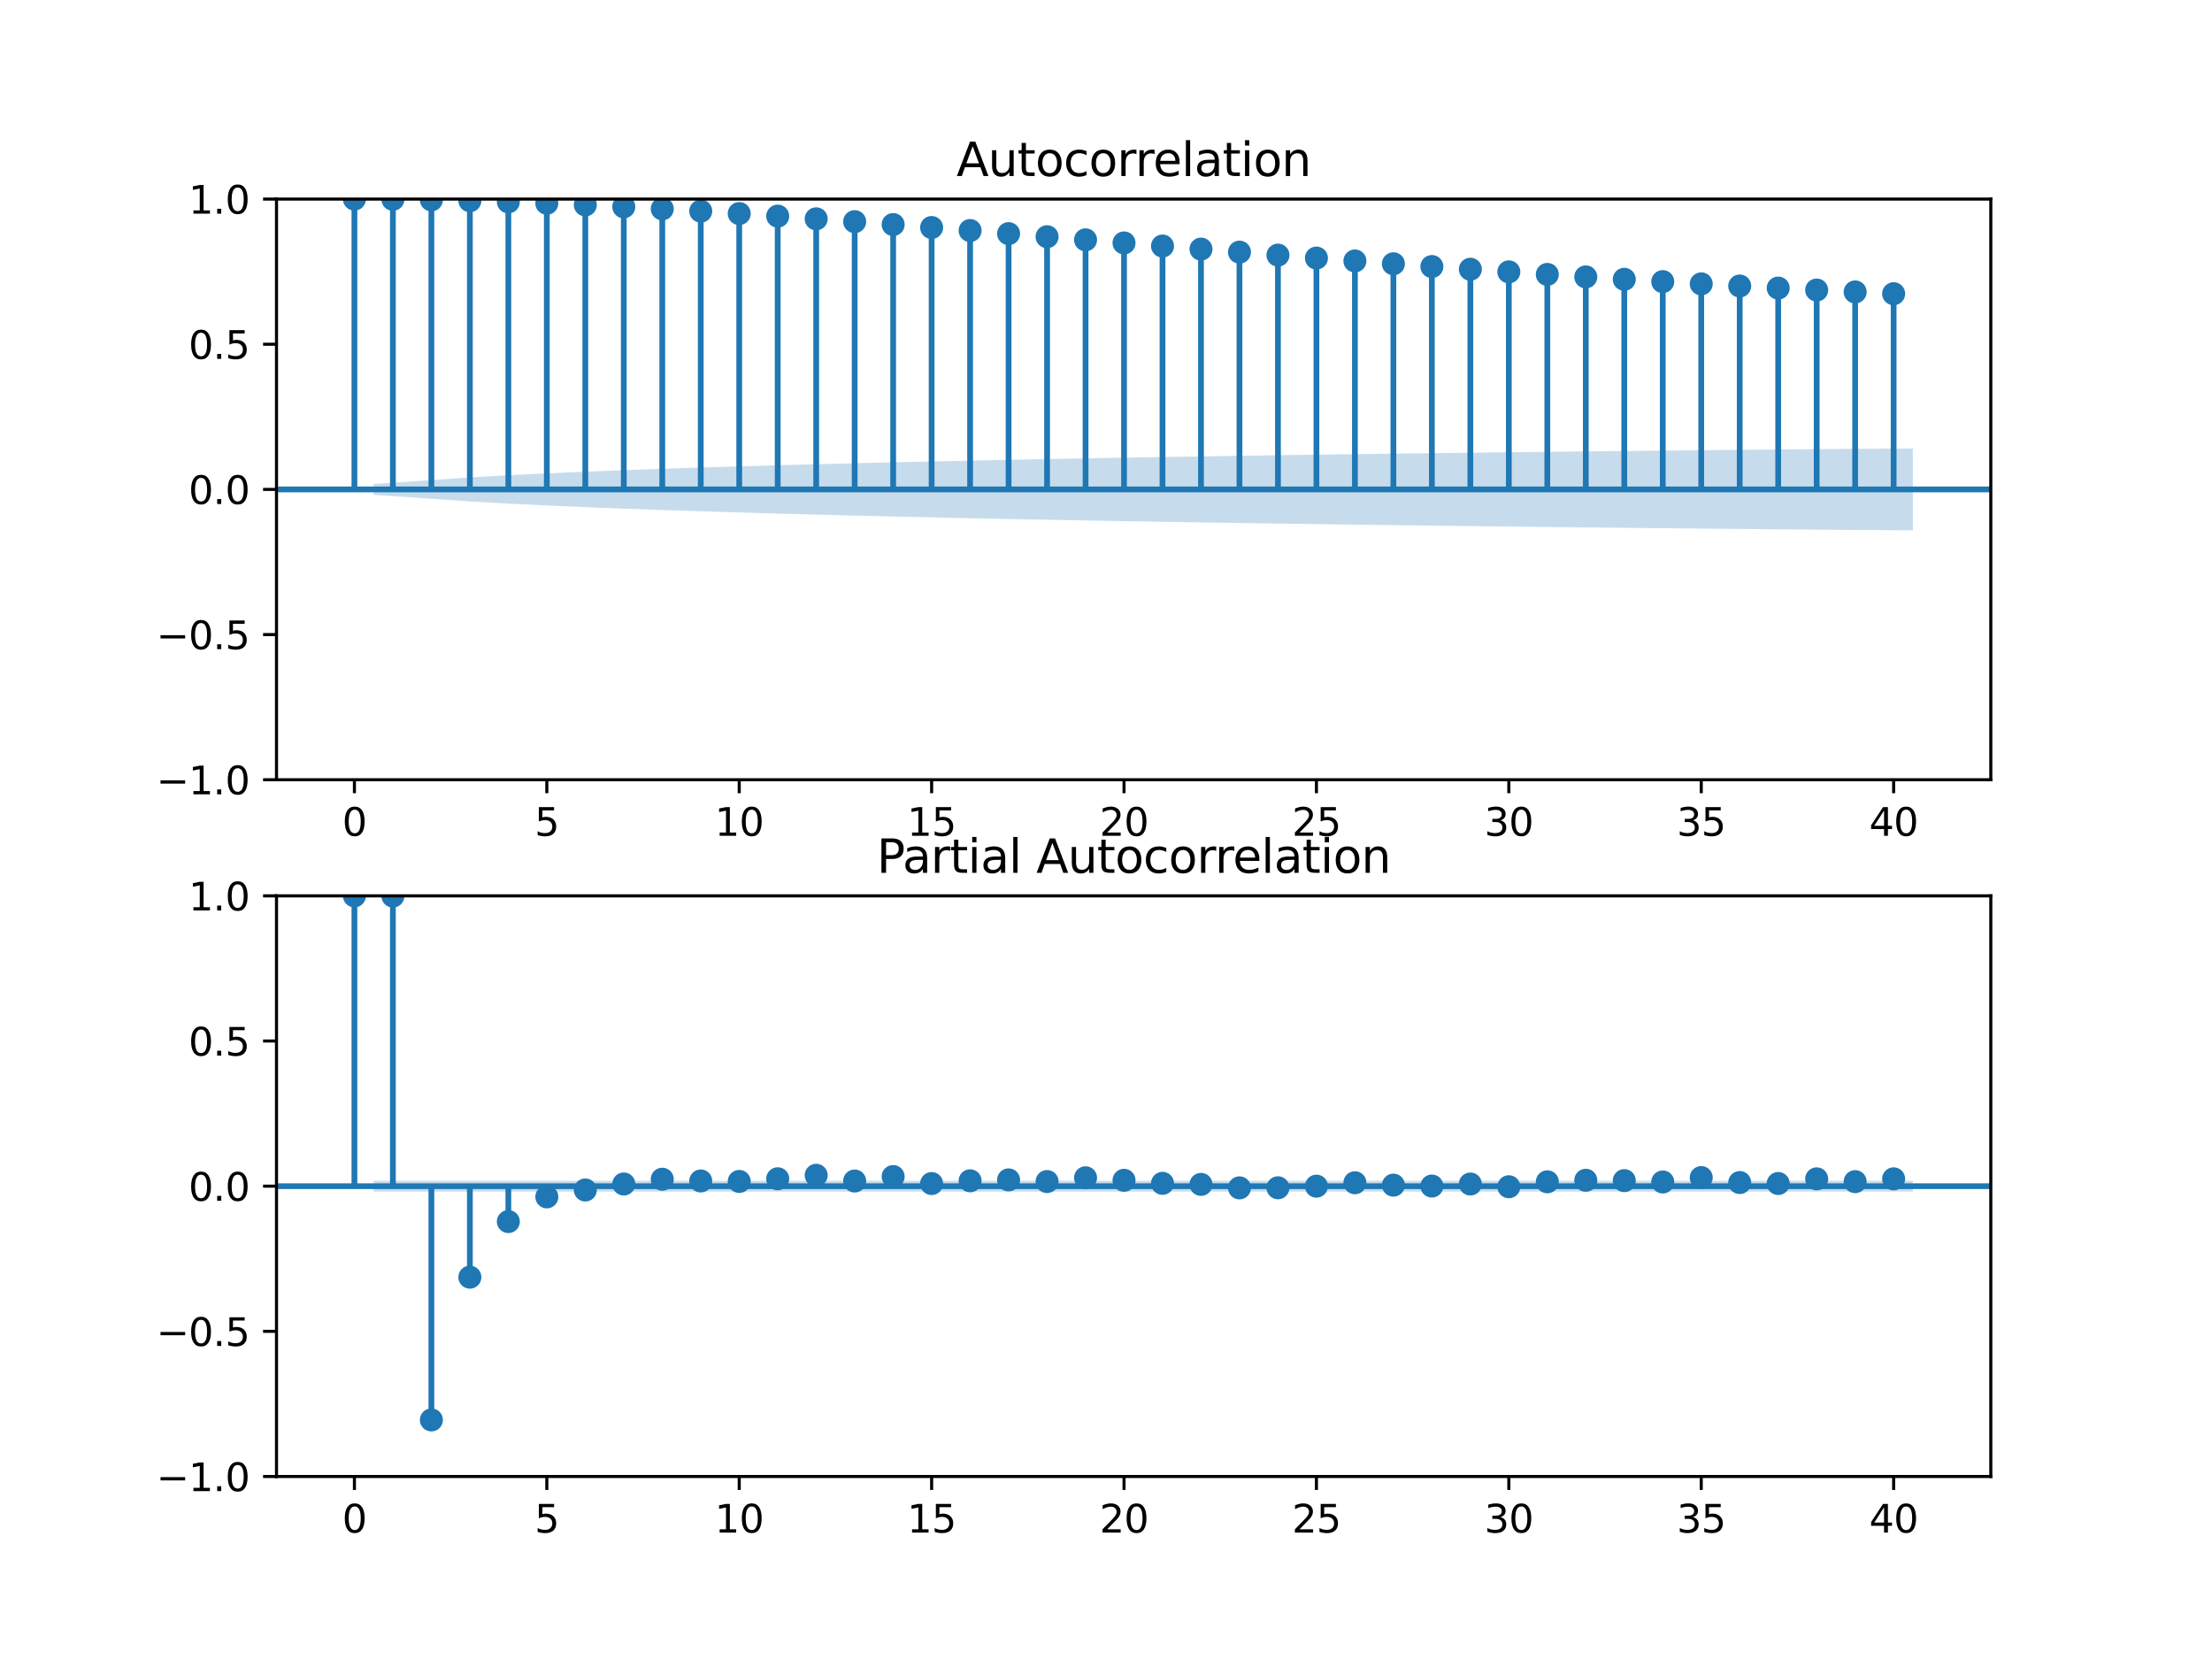 <?xml version="1.0" encoding="utf-8" standalone="no"?>
<!DOCTYPE svg PUBLIC "-//W3C//DTD SVG 1.1//EN"
  "http://www.w3.org/Graphics/SVG/1.1/DTD/svg11.dtd">
<svg xmlns:xlink="http://www.w3.org/1999/xlink" width="576pt" height="432pt" viewBox="0 0 576 432" xmlns="http://www.w3.org/2000/svg" version="1.1">
 <defs>
  <style type="text/css">*{stroke-linejoin: round; stroke-linecap: butt}</style>
 </defs>
 <g id="figure_1">
  <g id="patch_1">
   <path d="M 0 432 
L 576 432 
L 576 0 
L 0 0 
z
" style="fill: #ffffff"/>
  </g>
  <g id="axes_1">
   <g id="patch_2">
    <path d="M 72 203.04 
L 518.4 203.04 
L 518.4 51.84 
L 72 51.84 
z
" style="fill: #ffffff"/>
   </g>
   <g id="PolyCollection_1">
    <path d="M 97.301 126.04 
L 97.301 128.84 
L 112.331 129.864 
L 122.352 130.566 
L 132.372 131.135 
L 142.392 131.623 
L 152.412 132.056 
L 162.432 132.447 
L 172.453 132.805 
L 182.473 133.136 
L 192.493 133.444 
L 202.513 133.732 
L 212.533 134.002 
L 222.554 134.257 
L 232.574 134.497 
L 242.594 134.724 
L 252.614 134.94 
L 262.634 135.145 
L 272.655 135.34 
L 282.675 135.526 
L 292.695 135.703 
L 302.715 135.872 
L 312.735 136.034 
L 322.756 136.189 
L 332.776 136.338 
L 342.796 136.48 
L 352.816 136.617 
L 362.836 136.748 
L 372.857 136.874 
L 382.877 136.996 
L 392.897 137.113 
L 402.917 137.226 
L 412.937 137.335 
L 422.958 137.441 
L 432.978 137.543 
L 442.998 137.642 
L 453.018 137.738 
L 463.038 137.831 
L 473.059 137.921 
L 483.079 138.009 
L 498.109 138.095 
L 498.109 116.785 
L 498.109 116.785 
L 483.079 116.871 
L 473.059 116.959 
L 463.038 117.049 
L 453.018 117.142 
L 442.998 117.238 
L 432.978 117.337 
L 422.958 117.439 
L 412.937 117.545 
L 402.917 117.654 
L 392.897 117.767 
L 382.877 117.884 
L 372.857 118.006 
L 362.836 118.132 
L 352.816 118.263 
L 342.796 118.4 
L 332.776 118.542 
L 322.756 118.691 
L 312.735 118.846 
L 302.715 119.008 
L 292.695 119.177 
L 282.675 119.354 
L 272.655 119.54 
L 262.634 119.735 
L 252.614 119.94 
L 242.594 120.156 
L 232.574 120.383 
L 222.554 120.623 
L 212.533 120.878 
L 202.513 121.148 
L 192.493 121.436 
L 182.473 121.744 
L 172.453 122.075 
L 162.432 122.433 
L 152.412 122.824 
L 142.392 123.257 
L 132.372 123.745 
L 122.352 124.314 
L 112.331 125.016 
L 97.301 126.04 
z
" clip-path="url(#p4a53676adb)" style="fill: #1f77b4; fill-opacity: 0.25"/>
   </g>
   <g id="matplotlib.axis_1">
    <g id="xtick_1">
     <g id="line2d_1">
      <defs>
       <path id="mf0b897accd" d="M 0 0 
L 0 3.5 
" style="stroke: #000000; stroke-width: 0.8"/>
      </defs>
      <g>
       <use xlink:href="#mf0b897accd" x="92.291" y="203.04" style="stroke: #000000; stroke-width: 0.8"/>
      </g>
     </g>
     <g id="text_1">
      <!-- 0 -->
      <g transform="translate(89.11 217.638) scale(0.1 -0.1)">
       <defs>
        <path id="DejaVuSans-30" d="M 2034 4250 
Q 1547 4250 1301 3770 
Q 1056 3291 1056 2328 
Q 1056 1369 1301 889 
Q 1547 409 2034 409 
Q 2525 409 2770 889 
Q 3016 1369 3016 2328 
Q 3016 3291 2770 3770 
Q 2525 4250 2034 4250 
z
M 2034 4750 
Q 2819 4750 3233 4129 
Q 3647 3509 3647 2328 
Q 3647 1150 3233 529 
Q 2819 -91 2034 -91 
Q 1250 -91 836 529 
Q 422 1150 422 2328 
Q 422 3509 836 4129 
Q 1250 4750 2034 4750 
z
" transform="scale(0.016)"/>
       </defs>
       <use xlink:href="#DejaVuSans-30"/>
      </g>
     </g>
    </g>
    <g id="xtick_2">
     <g id="line2d_2">
      <g>
       <use xlink:href="#mf0b897accd" x="142.392" y="203.04" style="stroke: #000000; stroke-width: 0.8"/>
      </g>
     </g>
     <g id="text_2">
      <!-- 5 -->
      <g transform="translate(139.211 217.638) scale(0.1 -0.1)">
       <defs>
        <path id="DejaVuSans-35" d="M 691 4666 
L 3169 4666 
L 3169 4134 
L 1269 4134 
L 1269 2991 
Q 1406 3038 1543 3061 
Q 1681 3084 1819 3084 
Q 2600 3084 3056 2656 
Q 3513 2228 3513 1497 
Q 3513 744 3044 326 
Q 2575 -91 1722 -91 
Q 1428 -91 1123 -41 
Q 819 9 494 109 
L 494 744 
Q 775 591 1075 516 
Q 1375 441 1709 441 
Q 2250 441 2565 725 
Q 2881 1009 2881 1497 
Q 2881 1984 2565 2268 
Q 2250 2553 1709 2553 
Q 1456 2553 1204 2497 
Q 953 2441 691 2322 
L 691 4666 
z
" transform="scale(0.016)"/>
       </defs>
       <use xlink:href="#DejaVuSans-35"/>
      </g>
     </g>
    </g>
    <g id="xtick_3">
     <g id="line2d_3">
      <g>
       <use xlink:href="#mf0b897accd" x="192.493" y="203.04" style="stroke: #000000; stroke-width: 0.8"/>
      </g>
     </g>
     <g id="text_3">
      <!-- 10 -->
      <g transform="translate(186.13 217.638) scale(0.1 -0.1)">
       <defs>
        <path id="DejaVuSans-31" d="M 794 531 
L 1825 531 
L 1825 4091 
L 703 3866 
L 703 4441 
L 1819 4666 
L 2450 4666 
L 2450 531 
L 3481 531 
L 3481 0 
L 794 0 
L 794 531 
z
" transform="scale(0.016)"/>
       </defs>
       <use xlink:href="#DejaVuSans-31"/>
       <use xlink:href="#DejaVuSans-30" x="63.623"/>
      </g>
     </g>
    </g>
    <g id="xtick_4">
     <g id="line2d_4">
      <g>
       <use xlink:href="#mf0b897accd" x="242.594" y="203.04" style="stroke: #000000; stroke-width: 0.8"/>
      </g>
     </g>
     <g id="text_4">
      <!-- 15 -->
      <g transform="translate(236.231 217.638) scale(0.1 -0.1)">
       <use xlink:href="#DejaVuSans-31"/>
       <use xlink:href="#DejaVuSans-35" x="63.623"/>
      </g>
     </g>
    </g>
    <g id="xtick_5">
     <g id="line2d_5">
      <g>
       <use xlink:href="#mf0b897accd" x="292.695" y="203.04" style="stroke: #000000; stroke-width: 0.8"/>
      </g>
     </g>
     <g id="text_5">
      <!-- 20 -->
      <g transform="translate(286.332 217.638) scale(0.1 -0.1)">
       <defs>
        <path id="DejaVuSans-32" d="M 1228 531 
L 3431 531 
L 3431 0 
L 469 0 
L 469 531 
Q 828 903 1448 1529 
Q 2069 2156 2228 2338 
Q 2531 2678 2651 2914 
Q 2772 3150 2772 3378 
Q 2772 3750 2511 3984 
Q 2250 4219 1831 4219 
Q 1534 4219 1204 4116 
Q 875 4013 500 3803 
L 500 4441 
Q 881 4594 1212 4672 
Q 1544 4750 1819 4750 
Q 2544 4750 2975 4387 
Q 3406 4025 3406 3419 
Q 3406 3131 3298 2873 
Q 3191 2616 2906 2266 
Q 2828 2175 2409 1742 
Q 1991 1309 1228 531 
z
" transform="scale(0.016)"/>
       </defs>
       <use xlink:href="#DejaVuSans-32"/>
       <use xlink:href="#DejaVuSans-30" x="63.623"/>
      </g>
     </g>
    </g>
    <g id="xtick_6">
     <g id="line2d_6">
      <g>
       <use xlink:href="#mf0b897accd" x="342.796" y="203.04" style="stroke: #000000; stroke-width: 0.8"/>
      </g>
     </g>
     <g id="text_6">
      <!-- 25 -->
      <g transform="translate(336.433 217.638) scale(0.1 -0.1)">
       <use xlink:href="#DejaVuSans-32"/>
       <use xlink:href="#DejaVuSans-35" x="63.623"/>
      </g>
     </g>
    </g>
    <g id="xtick_7">
     <g id="line2d_7">
      <g>
       <use xlink:href="#mf0b897accd" x="392.897" y="203.04" style="stroke: #000000; stroke-width: 0.8"/>
      </g>
     </g>
     <g id="text_7">
      <!-- 30 -->
      <g transform="translate(386.534 217.638) scale(0.1 -0.1)">
       <defs>
        <path id="DejaVuSans-33" d="M 2597 2516 
Q 3050 2419 3304 2112 
Q 3559 1806 3559 1356 
Q 3559 666 3084 287 
Q 2609 -91 1734 -91 
Q 1441 -91 1130 -33 
Q 819 25 488 141 
L 488 750 
Q 750 597 1062 519 
Q 1375 441 1716 441 
Q 2309 441 2620 675 
Q 2931 909 2931 1356 
Q 2931 1769 2642 2001 
Q 2353 2234 1838 2234 
L 1294 2234 
L 1294 2753 
L 1863 2753 
Q 2328 2753 2575 2939 
Q 2822 3125 2822 3475 
Q 2822 3834 2567 4026 
Q 2313 4219 1838 4219 
Q 1578 4219 1281 4162 
Q 984 4106 628 3988 
L 628 4550 
Q 988 4650 1302 4700 
Q 1616 4750 1894 4750 
Q 2613 4750 3031 4423 
Q 3450 4097 3450 3541 
Q 3450 3153 3228 2886 
Q 3006 2619 2597 2516 
z
" transform="scale(0.016)"/>
       </defs>
       <use xlink:href="#DejaVuSans-33"/>
       <use xlink:href="#DejaVuSans-30" x="63.623"/>
      </g>
     </g>
    </g>
    <g id="xtick_8">
     <g id="line2d_8">
      <g>
       <use xlink:href="#mf0b897accd" x="442.998" y="203.04" style="stroke: #000000; stroke-width: 0.8"/>
      </g>
     </g>
     <g id="text_8">
      <!-- 35 -->
      <g transform="translate(436.635 217.638) scale(0.1 -0.1)">
       <use xlink:href="#DejaVuSans-33"/>
       <use xlink:href="#DejaVuSans-35" x="63.623"/>
      </g>
     </g>
    </g>
    <g id="xtick_9">
     <g id="line2d_9">
      <g>
       <use xlink:href="#mf0b897accd" x="493.099" y="203.04" style="stroke: #000000; stroke-width: 0.8"/>
      </g>
     </g>
     <g id="text_9">
      <!-- 40 -->
      <g transform="translate(486.736 217.638) scale(0.1 -0.1)">
       <defs>
        <path id="DejaVuSans-34" d="M 2419 4116 
L 825 1625 
L 2419 1625 
L 2419 4116 
z
M 2253 4666 
L 3047 4666 
L 3047 1625 
L 3713 1625 
L 3713 1100 
L 3047 1100 
L 3047 0 
L 2419 0 
L 2419 1100 
L 313 1100 
L 313 1709 
L 2253 4666 
z
" transform="scale(0.016)"/>
       </defs>
       <use xlink:href="#DejaVuSans-34"/>
       <use xlink:href="#DejaVuSans-30" x="63.623"/>
      </g>
     </g>
    </g>
   </g>
   <g id="matplotlib.axis_2">
    <g id="ytick_1">
     <g id="line2d_10">
      <defs>
       <path id="m42e497f0ab" d="M 0 0 
L -3.5 0 
" style="stroke: #000000; stroke-width: 0.8"/>
      </defs>
      <g>
       <use xlink:href="#m42e497f0ab" x="72" y="203.04" style="stroke: #000000; stroke-width: 0.8"/>
      </g>
     </g>
     <g id="text_10">
      <!-- −1.0 -->
      <g transform="translate(40.717 206.839) scale(0.1 -0.1)">
       <defs>
        <path id="DejaVuSans-2212" d="M 678 2272 
L 4684 2272 
L 4684 1741 
L 678 1741 
L 678 2272 
z
" transform="scale(0.016)"/>
        <path id="DejaVuSans-2e" d="M 684 794 
L 1344 794 
L 1344 0 
L 684 0 
L 684 794 
z
" transform="scale(0.016)"/>
       </defs>
       <use xlink:href="#DejaVuSans-2212"/>
       <use xlink:href="#DejaVuSans-31" x="83.789"/>
       <use xlink:href="#DejaVuSans-2e" x="147.412"/>
       <use xlink:href="#DejaVuSans-30" x="179.199"/>
      </g>
     </g>
    </g>
    <g id="ytick_2">
     <g id="line2d_11">
      <g>
       <use xlink:href="#m42e497f0ab" x="72" y="165.24" style="stroke: #000000; stroke-width: 0.8"/>
      </g>
     </g>
     <g id="text_11">
      <!-- −0.5 -->
      <g transform="translate(40.717 169.039) scale(0.1 -0.1)">
       <use xlink:href="#DejaVuSans-2212"/>
       <use xlink:href="#DejaVuSans-30" x="83.789"/>
       <use xlink:href="#DejaVuSans-2e" x="147.412"/>
       <use xlink:href="#DejaVuSans-35" x="179.199"/>
      </g>
     </g>
    </g>
    <g id="ytick_3">
     <g id="line2d_12">
      <g>
       <use xlink:href="#m42e497f0ab" x="72" y="127.44" style="stroke: #000000; stroke-width: 0.8"/>
      </g>
     </g>
     <g id="text_12">
      <!-- 0.0 -->
      <g transform="translate(49.097 131.239) scale(0.1 -0.1)">
       <use xlink:href="#DejaVuSans-30"/>
       <use xlink:href="#DejaVuSans-2e" x="63.623"/>
       <use xlink:href="#DejaVuSans-30" x="95.41"/>
      </g>
     </g>
    </g>
    <g id="ytick_4">
     <g id="line2d_13">
      <g>
       <use xlink:href="#m42e497f0ab" x="72" y="89.64" style="stroke: #000000; stroke-width: 0.8"/>
      </g>
     </g>
     <g id="text_13">
      <!-- 0.5 -->
      <g transform="translate(49.097 93.439) scale(0.1 -0.1)">
       <use xlink:href="#DejaVuSans-30"/>
       <use xlink:href="#DejaVuSans-2e" x="63.623"/>
       <use xlink:href="#DejaVuSans-35" x="95.41"/>
      </g>
     </g>
    </g>
    <g id="ytick_5">
     <g id="line2d_14">
      <g>
       <use xlink:href="#m42e497f0ab" x="72" y="51.84" style="stroke: #000000; stroke-width: 0.8"/>
      </g>
     </g>
     <g id="text_14">
      <!-- 1.0 -->
      <g transform="translate(49.097 55.639) scale(0.1 -0.1)">
       <use xlink:href="#DejaVuSans-31"/>
       <use xlink:href="#DejaVuSans-2e" x="63.623"/>
       <use xlink:href="#DejaVuSans-30" x="95.41"/>
      </g>
     </g>
    </g>
   </g>
   <g id="LineCollection_1">
    <path d="M 92.291 127.44 
L 92.291 51.84 
" clip-path="url(#p4a53676adb)" style="fill: none; stroke: #1f77b4; stroke-width: 1.5"/>
    <path d="M 102.311 127.44 
L 102.311 51.899 
" clip-path="url(#p4a53676adb)" style="fill: none; stroke: #1f77b4; stroke-width: 1.5"/>
    <path d="M 112.331 127.44 
L 112.331 52.043 
" clip-path="url(#p4a53676adb)" style="fill: none; stroke: #1f77b4; stroke-width: 1.5"/>
    <path d="M 122.352 127.44 
L 122.352 52.266 
" clip-path="url(#p4a53676adb)" style="fill: none; stroke: #1f77b4; stroke-width: 1.5"/>
    <path d="M 132.372 127.44 
L 132.372 52.564 
" clip-path="url(#p4a53676adb)" style="fill: none; stroke: #1f77b4; stroke-width: 1.5"/>
    <path d="M 142.392 127.44 
L 142.392 52.93 
" clip-path="url(#p4a53676adb)" style="fill: none; stroke: #1f77b4; stroke-width: 1.5"/>
    <path d="M 152.412 127.44 
L 152.412 53.359 
" clip-path="url(#p4a53676adb)" style="fill: none; stroke: #1f77b4; stroke-width: 1.5"/>
    <path d="M 162.432 127.44 
L 162.432 53.847 
" clip-path="url(#p4a53676adb)" style="fill: none; stroke: #1f77b4; stroke-width: 1.5"/>
    <path d="M 172.453 127.44 
L 172.453 54.388 
" clip-path="url(#p4a53676adb)" style="fill: none; stroke: #1f77b4; stroke-width: 1.5"/>
    <path d="M 182.473 127.44 
L 182.473 54.978 
" clip-path="url(#p4a53676adb)" style="fill: none; stroke: #1f77b4; stroke-width: 1.5"/>
    <path d="M 192.493 127.44 
L 192.493 55.61 
" clip-path="url(#p4a53676adb)" style="fill: none; stroke: #1f77b4; stroke-width: 1.5"/>
    <path d="M 202.513 127.44 
L 202.513 56.281 
" clip-path="url(#p4a53676adb)" style="fill: none; stroke: #1f77b4; stroke-width: 1.5"/>
    <path d="M 212.533 127.44 
L 212.533 56.984 
" clip-path="url(#p4a53676adb)" style="fill: none; stroke: #1f77b4; stroke-width: 1.5"/>
    <path d="M 222.554 127.44 
L 222.554 57.716 
" clip-path="url(#p4a53676adb)" style="fill: none; stroke: #1f77b4; stroke-width: 1.5"/>
    <path d="M 232.574 127.44 
L 232.574 58.471 
" clip-path="url(#p4a53676adb)" style="fill: none; stroke: #1f77b4; stroke-width: 1.5"/>
    <path d="M 242.594 127.44 
L 242.594 59.246 
" clip-path="url(#p4a53676adb)" style="fill: none; stroke: #1f77b4; stroke-width: 1.5"/>
    <path d="M 252.614 127.44 
L 252.614 60.035 
" clip-path="url(#p4a53676adb)" style="fill: none; stroke: #1f77b4; stroke-width: 1.5"/>
    <path d="M 262.634 127.44 
L 262.634 60.835 
" clip-path="url(#p4a53676adb)" style="fill: none; stroke: #1f77b4; stroke-width: 1.5"/>
    <path d="M 272.655 127.44 
L 272.655 61.641 
" clip-path="url(#p4a53676adb)" style="fill: none; stroke: #1f77b4; stroke-width: 1.5"/>
    <path d="M 282.675 127.44 
L 282.675 62.451 
" clip-path="url(#p4a53676adb)" style="fill: none; stroke: #1f77b4; stroke-width: 1.5"/>
    <path d="M 292.695 127.44 
L 292.695 63.26 
" clip-path="url(#p4a53676adb)" style="fill: none; stroke: #1f77b4; stroke-width: 1.5"/>
    <path d="M 302.715 127.44 
L 302.715 64.065 
" clip-path="url(#p4a53676adb)" style="fill: none; stroke: #1f77b4; stroke-width: 1.5"/>
    <path d="M 312.735 127.44 
L 312.735 64.863 
" clip-path="url(#p4a53676adb)" style="fill: none; stroke: #1f77b4; stroke-width: 1.5"/>
    <path d="M 322.756 127.44 
L 322.756 65.653 
" clip-path="url(#p4a53676adb)" style="fill: none; stroke: #1f77b4; stroke-width: 1.5"/>
    <path d="M 332.776 127.44 
L 332.776 66.431 
" clip-path="url(#p4a53676adb)" style="fill: none; stroke: #1f77b4; stroke-width: 1.5"/>
    <path d="M 342.796 127.44 
L 342.796 67.198 
" clip-path="url(#p4a53676adb)" style="fill: none; stroke: #1f77b4; stroke-width: 1.5"/>
    <path d="M 352.816 127.44 
L 352.816 67.95 
" clip-path="url(#p4a53676adb)" style="fill: none; stroke: #1f77b4; stroke-width: 1.5"/>
    <path d="M 362.836 127.44 
L 362.836 68.686 
" clip-path="url(#p4a53676adb)" style="fill: none; stroke: #1f77b4; stroke-width: 1.5"/>
    <path d="M 372.857 127.44 
L 372.857 69.407 
" clip-path="url(#p4a53676adb)" style="fill: none; stroke: #1f77b4; stroke-width: 1.5"/>
    <path d="M 382.877 127.44 
L 382.877 70.109 
" clip-path="url(#p4a53676adb)" style="fill: none; stroke: #1f77b4; stroke-width: 1.5"/>
    <path d="M 392.897 127.44 
L 392.897 70.794 
" clip-path="url(#p4a53676adb)" style="fill: none; stroke: #1f77b4; stroke-width: 1.5"/>
    <path d="M 402.917 127.44 
L 402.917 71.459 
" clip-path="url(#p4a53676adb)" style="fill: none; stroke: #1f77b4; stroke-width: 1.5"/>
    <path d="M 412.937 127.44 
L 412.937 72.105 
" clip-path="url(#p4a53676adb)" style="fill: none; stroke: #1f77b4; stroke-width: 1.5"/>
    <path d="M 422.958 127.44 
L 422.958 72.731 
" clip-path="url(#p4a53676adb)" style="fill: none; stroke: #1f77b4; stroke-width: 1.5"/>
    <path d="M 432.978 127.44 
L 432.978 73.335 
" clip-path="url(#p4a53676adb)" style="fill: none; stroke: #1f77b4; stroke-width: 1.5"/>
    <path d="M 442.998 127.44 
L 442.998 73.917 
" clip-path="url(#p4a53676adb)" style="fill: none; stroke: #1f77b4; stroke-width: 1.5"/>
    <path d="M 453.018 127.44 
L 453.018 74.477 
" clip-path="url(#p4a53676adb)" style="fill: none; stroke: #1f77b4; stroke-width: 1.5"/>
    <path d="M 463.038 127.44 
L 463.038 75.014 
" clip-path="url(#p4a53676adb)" style="fill: none; stroke: #1f77b4; stroke-width: 1.5"/>
    <path d="M 473.059 127.44 
L 473.059 75.527 
" clip-path="url(#p4a53676adb)" style="fill: none; stroke: #1f77b4; stroke-width: 1.5"/>
    <path d="M 483.079 127.44 
L 483.079 76.017 
" clip-path="url(#p4a53676adb)" style="fill: none; stroke: #1f77b4; stroke-width: 1.5"/>
    <path d="M 493.099 127.44 
L 493.099 76.482 
" clip-path="url(#p4a53676adb)" style="fill: none; stroke: #1f77b4; stroke-width: 1.5"/>
   </g>
   <g id="line2d_15">
    <path d="M 72 127.44 
L 518.4 127.44 
" clip-path="url(#p4a53676adb)" style="fill: none; stroke: #1f77b4; stroke-width: 1.5; stroke-linecap: square"/>
   </g>
   <g id="line2d_16">
    <defs>
     <path id="m114f857faf" d="M 0 2.5 
C 0.663 2.5 1.299 2.237 1.768 1.768 
C 2.237 1.299 2.5 0.663 2.5 0 
C 2.5 -0.663 2.237 -1.299 1.768 -1.768 
C 1.299 -2.237 0.663 -2.5 0 -2.5 
C -0.663 -2.5 -1.299 -2.237 -1.768 -1.768 
C -2.237 -1.299 -2.5 -0.663 -2.5 0 
C -2.5 0.663 -2.237 1.299 -1.768 1.768 
C -1.299 2.237 -0.663 2.5 0 2.5 
z
" style="stroke: #1f77b4"/>
    </defs>
    <g clip-path="url(#p4a53676adb)">
     <use xlink:href="#m114f857faf" x="92.291" y="51.84" style="fill: #1f77b4; stroke: #1f77b4"/>
     <use xlink:href="#m114f857faf" x="102.311" y="51.899" style="fill: #1f77b4; stroke: #1f77b4"/>
     <use xlink:href="#m114f857faf" x="112.331" y="52.043" style="fill: #1f77b4; stroke: #1f77b4"/>
     <use xlink:href="#m114f857faf" x="122.352" y="52.266" style="fill: #1f77b4; stroke: #1f77b4"/>
     <use xlink:href="#m114f857faf" x="132.372" y="52.564" style="fill: #1f77b4; stroke: #1f77b4"/>
     <use xlink:href="#m114f857faf" x="142.392" y="52.93" style="fill: #1f77b4; stroke: #1f77b4"/>
     <use xlink:href="#m114f857faf" x="152.412" y="53.359" style="fill: #1f77b4; stroke: #1f77b4"/>
     <use xlink:href="#m114f857faf" x="162.432" y="53.847" style="fill: #1f77b4; stroke: #1f77b4"/>
     <use xlink:href="#m114f857faf" x="172.453" y="54.388" style="fill: #1f77b4; stroke: #1f77b4"/>
     <use xlink:href="#m114f857faf" x="182.473" y="54.978" style="fill: #1f77b4; stroke: #1f77b4"/>
     <use xlink:href="#m114f857faf" x="192.493" y="55.61" style="fill: #1f77b4; stroke: #1f77b4"/>
     <use xlink:href="#m114f857faf" x="202.513" y="56.281" style="fill: #1f77b4; stroke: #1f77b4"/>
     <use xlink:href="#m114f857faf" x="212.533" y="56.984" style="fill: #1f77b4; stroke: #1f77b4"/>
     <use xlink:href="#m114f857faf" x="222.554" y="57.716" style="fill: #1f77b4; stroke: #1f77b4"/>
     <use xlink:href="#m114f857faf" x="232.574" y="58.471" style="fill: #1f77b4; stroke: #1f77b4"/>
     <use xlink:href="#m114f857faf" x="242.594" y="59.246" style="fill: #1f77b4; stroke: #1f77b4"/>
     <use xlink:href="#m114f857faf" x="252.614" y="60.035" style="fill: #1f77b4; stroke: #1f77b4"/>
     <use xlink:href="#m114f857faf" x="262.634" y="60.835" style="fill: #1f77b4; stroke: #1f77b4"/>
     <use xlink:href="#m114f857faf" x="272.655" y="61.641" style="fill: #1f77b4; stroke: #1f77b4"/>
     <use xlink:href="#m114f857faf" x="282.675" y="62.451" style="fill: #1f77b4; stroke: #1f77b4"/>
     <use xlink:href="#m114f857faf" x="292.695" y="63.26" style="fill: #1f77b4; stroke: #1f77b4"/>
     <use xlink:href="#m114f857faf" x="302.715" y="64.065" style="fill: #1f77b4; stroke: #1f77b4"/>
     <use xlink:href="#m114f857faf" x="312.735" y="64.863" style="fill: #1f77b4; stroke: #1f77b4"/>
     <use xlink:href="#m114f857faf" x="322.756" y="65.653" style="fill: #1f77b4; stroke: #1f77b4"/>
     <use xlink:href="#m114f857faf" x="332.776" y="66.431" style="fill: #1f77b4; stroke: #1f77b4"/>
     <use xlink:href="#m114f857faf" x="342.796" y="67.198" style="fill: #1f77b4; stroke: #1f77b4"/>
     <use xlink:href="#m114f857faf" x="352.816" y="67.95" style="fill: #1f77b4; stroke: #1f77b4"/>
     <use xlink:href="#m114f857faf" x="362.836" y="68.686" style="fill: #1f77b4; stroke: #1f77b4"/>
     <use xlink:href="#m114f857faf" x="372.857" y="69.407" style="fill: #1f77b4; stroke: #1f77b4"/>
     <use xlink:href="#m114f857faf" x="382.877" y="70.109" style="fill: #1f77b4; stroke: #1f77b4"/>
     <use xlink:href="#m114f857faf" x="392.897" y="70.794" style="fill: #1f77b4; stroke: #1f77b4"/>
     <use xlink:href="#m114f857faf" x="402.917" y="71.459" style="fill: #1f77b4; stroke: #1f77b4"/>
     <use xlink:href="#m114f857faf" x="412.937" y="72.105" style="fill: #1f77b4; stroke: #1f77b4"/>
     <use xlink:href="#m114f857faf" x="422.958" y="72.731" style="fill: #1f77b4; stroke: #1f77b4"/>
     <use xlink:href="#m114f857faf" x="432.978" y="73.335" style="fill: #1f77b4; stroke: #1f77b4"/>
     <use xlink:href="#m114f857faf" x="442.998" y="73.917" style="fill: #1f77b4; stroke: #1f77b4"/>
     <use xlink:href="#m114f857faf" x="453.018" y="74.477" style="fill: #1f77b4; stroke: #1f77b4"/>
     <use xlink:href="#m114f857faf" x="463.038" y="75.014" style="fill: #1f77b4; stroke: #1f77b4"/>
     <use xlink:href="#m114f857faf" x="473.059" y="75.527" style="fill: #1f77b4; stroke: #1f77b4"/>
     <use xlink:href="#m114f857faf" x="483.079" y="76.017" style="fill: #1f77b4; stroke: #1f77b4"/>
     <use xlink:href="#m114f857faf" x="493.099" y="76.482" style="fill: #1f77b4; stroke: #1f77b4"/>
    </g>
   </g>
   <g id="patch_3">
    <path d="M 72 203.04 
L 72 51.84 
" style="fill: none; stroke: #000000; stroke-width: 0.8; stroke-linejoin: miter; stroke-linecap: square"/>
   </g>
   <g id="patch_4">
    <path d="M 518.4 203.04 
L 518.4 51.84 
" style="fill: none; stroke: #000000; stroke-width: 0.8; stroke-linejoin: miter; stroke-linecap: square"/>
   </g>
   <g id="patch_5">
    <path d="M 72 203.04 
L 518.4 203.04 
" style="fill: none; stroke: #000000; stroke-width: 0.8; stroke-linejoin: miter; stroke-linecap: square"/>
   </g>
   <g id="patch_6">
    <path d="M 72 51.84 
L 518.4 51.84 
" style="fill: none; stroke: #000000; stroke-width: 0.8; stroke-linejoin: miter; stroke-linecap: square"/>
   </g>
   <g id="text_15">
    <!-- Autocorrelation -->
    <g transform="translate(249.078 45.84) scale(0.12 -0.12)">
     <defs>
      <path id="DejaVuSans-41" d="M 2188 4044 
L 1331 1722 
L 3047 1722 
L 2188 4044 
z
M 1831 4666 
L 2547 4666 
L 4325 0 
L 3669 0 
L 3244 1197 
L 1141 1197 
L 716 0 
L 50 0 
L 1831 4666 
z
" transform="scale(0.016)"/>
      <path id="DejaVuSans-75" d="M 544 1381 
L 544 3500 
L 1119 3500 
L 1119 1403 
Q 1119 906 1312 657 
Q 1506 409 1894 409 
Q 2359 409 2629 706 
Q 2900 1003 2900 1516 
L 2900 3500 
L 3475 3500 
L 3475 0 
L 2900 0 
L 2900 538 
Q 2691 219 2414 64 
Q 2138 -91 1772 -91 
Q 1169 -91 856 284 
Q 544 659 544 1381 
z
M 1991 3584 
L 1991 3584 
z
" transform="scale(0.016)"/>
      <path id="DejaVuSans-74" d="M 1172 4494 
L 1172 3500 
L 2356 3500 
L 2356 3053 
L 1172 3053 
L 1172 1153 
Q 1172 725 1289 603 
Q 1406 481 1766 481 
L 2356 481 
L 2356 0 
L 1766 0 
Q 1100 0 847 248 
Q 594 497 594 1153 
L 594 3053 
L 172 3053 
L 172 3500 
L 594 3500 
L 594 4494 
L 1172 4494 
z
" transform="scale(0.016)"/>
      <path id="DejaVuSans-6f" d="M 1959 3097 
Q 1497 3097 1228 2736 
Q 959 2375 959 1747 
Q 959 1119 1226 758 
Q 1494 397 1959 397 
Q 2419 397 2687 759 
Q 2956 1122 2956 1747 
Q 2956 2369 2687 2733 
Q 2419 3097 1959 3097 
z
M 1959 3584 
Q 2709 3584 3137 3096 
Q 3566 2609 3566 1747 
Q 3566 888 3137 398 
Q 2709 -91 1959 -91 
Q 1206 -91 779 398 
Q 353 888 353 1747 
Q 353 2609 779 3096 
Q 1206 3584 1959 3584 
z
" transform="scale(0.016)"/>
      <path id="DejaVuSans-63" d="M 3122 3366 
L 3122 2828 
Q 2878 2963 2633 3030 
Q 2388 3097 2138 3097 
Q 1578 3097 1268 2742 
Q 959 2388 959 1747 
Q 959 1106 1268 751 
Q 1578 397 2138 397 
Q 2388 397 2633 464 
Q 2878 531 3122 666 
L 3122 134 
Q 2881 22 2623 -34 
Q 2366 -91 2075 -91 
Q 1284 -91 818 406 
Q 353 903 353 1747 
Q 353 2603 823 3093 
Q 1294 3584 2113 3584 
Q 2378 3584 2631 3529 
Q 2884 3475 3122 3366 
z
" transform="scale(0.016)"/>
      <path id="DejaVuSans-72" d="M 2631 2963 
Q 2534 3019 2420 3045 
Q 2306 3072 2169 3072 
Q 1681 3072 1420 2755 
Q 1159 2438 1159 1844 
L 1159 0 
L 581 0 
L 581 3500 
L 1159 3500 
L 1159 2956 
Q 1341 3275 1631 3429 
Q 1922 3584 2338 3584 
Q 2397 3584 2469 3576 
Q 2541 3569 2628 3553 
L 2631 2963 
z
" transform="scale(0.016)"/>
      <path id="DejaVuSans-65" d="M 3597 1894 
L 3597 1613 
L 953 1613 
Q 991 1019 1311 708 
Q 1631 397 2203 397 
Q 2534 397 2845 478 
Q 3156 559 3463 722 
L 3463 178 
Q 3153 47 2828 -22 
Q 2503 -91 2169 -91 
Q 1331 -91 842 396 
Q 353 884 353 1716 
Q 353 2575 817 3079 
Q 1281 3584 2069 3584 
Q 2775 3584 3186 3129 
Q 3597 2675 3597 1894 
z
M 3022 2063 
Q 3016 2534 2758 2815 
Q 2500 3097 2075 3097 
Q 1594 3097 1305 2825 
Q 1016 2553 972 2059 
L 3022 2063 
z
" transform="scale(0.016)"/>
      <path id="DejaVuSans-6c" d="M 603 4863 
L 1178 4863 
L 1178 0 
L 603 0 
L 603 4863 
z
" transform="scale(0.016)"/>
      <path id="DejaVuSans-61" d="M 2194 1759 
Q 1497 1759 1228 1600 
Q 959 1441 959 1056 
Q 959 750 1161 570 
Q 1363 391 1709 391 
Q 2188 391 2477 730 
Q 2766 1069 2766 1631 
L 2766 1759 
L 2194 1759 
z
M 3341 1997 
L 3341 0 
L 2766 0 
L 2766 531 
Q 2569 213 2275 61 
Q 1981 -91 1556 -91 
Q 1019 -91 701 211 
Q 384 513 384 1019 
Q 384 1609 779 1909 
Q 1175 2209 1959 2209 
L 2766 2209 
L 2766 2266 
Q 2766 2663 2505 2880 
Q 2244 3097 1772 3097 
Q 1472 3097 1187 3025 
Q 903 2953 641 2809 
L 641 3341 
Q 956 3463 1253 3523 
Q 1550 3584 1831 3584 
Q 2591 3584 2966 3190 
Q 3341 2797 3341 1997 
z
" transform="scale(0.016)"/>
      <path id="DejaVuSans-69" d="M 603 3500 
L 1178 3500 
L 1178 0 
L 603 0 
L 603 3500 
z
M 603 4863 
L 1178 4863 
L 1178 4134 
L 603 4134 
L 603 4863 
z
" transform="scale(0.016)"/>
      <path id="DejaVuSans-6e" d="M 3513 2113 
L 3513 0 
L 2938 0 
L 2938 2094 
Q 2938 2591 2744 2837 
Q 2550 3084 2163 3084 
Q 1697 3084 1428 2787 
Q 1159 2491 1159 1978 
L 1159 0 
L 581 0 
L 581 3500 
L 1159 3500 
L 1159 2956 
Q 1366 3272 1645 3428 
Q 1925 3584 2291 3584 
Q 2894 3584 3203 3211 
Q 3513 2838 3513 2113 
z
" transform="scale(0.016)"/>
     </defs>
     <use xlink:href="#DejaVuSans-41"/>
     <use xlink:href="#DejaVuSans-75" x="68.408"/>
     <use xlink:href="#DejaVuSans-74" x="131.787"/>
     <use xlink:href="#DejaVuSans-6f" x="170.996"/>
     <use xlink:href="#DejaVuSans-63" x="232.178"/>
     <use xlink:href="#DejaVuSans-6f" x="287.158"/>
     <use xlink:href="#DejaVuSans-72" x="348.34"/>
     <use xlink:href="#DejaVuSans-72" x="387.703"/>
     <use xlink:href="#DejaVuSans-65" x="426.566"/>
     <use xlink:href="#DejaVuSans-6c" x="488.09"/>
     <use xlink:href="#DejaVuSans-61" x="515.873"/>
     <use xlink:href="#DejaVuSans-74" x="577.152"/>
     <use xlink:href="#DejaVuSans-69" x="616.361"/>
     <use xlink:href="#DejaVuSans-6f" x="644.145"/>
     <use xlink:href="#DejaVuSans-6e" x="705.326"/>
    </g>
   </g>
  </g>
  <g id="axes_2">
   <g id="patch_7">
    <path d="M 72 384.48 
L 518.4 384.48 
L 518.4 233.28 
L 72 233.28 
z
" style="fill: #ffffff"/>
   </g>
   <g id="PolyCollection_2">
    <path d="M 97.301 307.48 
L 97.301 310.28 
L 112.331 310.28 
L 122.352 310.28 
L 132.372 310.28 
L 142.392 310.28 
L 152.412 310.28 
L 162.432 310.28 
L 172.453 310.28 
L 182.473 310.28 
L 192.493 310.28 
L 202.513 310.28 
L 212.533 310.28 
L 222.554 310.28 
L 232.574 310.28 
L 242.594 310.28 
L 252.614 310.28 
L 262.634 310.28 
L 272.655 310.28 
L 282.675 310.28 
L 292.695 310.28 
L 302.715 310.28 
L 312.735 310.28 
L 322.756 310.28 
L 332.776 310.28 
L 342.796 310.28 
L 352.816 310.28 
L 362.836 310.28 
L 372.857 310.28 
L 382.877 310.28 
L 392.897 310.28 
L 402.917 310.28 
L 412.937 310.28 
L 422.958 310.28 
L 432.978 310.28 
L 442.998 310.28 
L 453.018 310.28 
L 463.038 310.28 
L 473.059 310.28 
L 483.079 310.28 
L 498.109 310.28 
L 498.109 307.48 
L 498.109 307.48 
L 483.079 307.48 
L 473.059 307.48 
L 463.038 307.48 
L 453.018 307.48 
L 442.998 307.48 
L 432.978 307.48 
L 422.958 307.48 
L 412.937 307.48 
L 402.917 307.48 
L 392.897 307.48 
L 382.877 307.48 
L 372.857 307.48 
L 362.836 307.48 
L 352.816 307.48 
L 342.796 307.48 
L 332.776 307.48 
L 322.756 307.48 
L 312.735 307.48 
L 302.715 307.48 
L 292.695 307.48 
L 282.675 307.48 
L 272.655 307.48 
L 262.634 307.48 
L 252.614 307.48 
L 242.594 307.48 
L 232.574 307.48 
L 222.554 307.48 
L 212.533 307.48 
L 202.513 307.48 
L 192.493 307.48 
L 182.473 307.48 
L 172.453 307.48 
L 162.432 307.48 
L 152.412 307.48 
L 142.392 307.48 
L 132.372 307.48 
L 122.352 307.48 
L 112.331 307.48 
L 97.301 307.48 
z
" clip-path="url(#pf331b1c888)" style="fill: #1f77b4; fill-opacity: 0.25"/>
   </g>
   <g id="matplotlib.axis_3">
    <g id="xtick_10">
     <g id="line2d_17">
      <g>
       <use xlink:href="#mf0b897accd" x="92.291" y="384.48" style="stroke: #000000; stroke-width: 0.8"/>
      </g>
     </g>
     <g id="text_16">
      <!-- 0 -->
      <g transform="translate(89.11 399.078) scale(0.1 -0.1)">
       <use xlink:href="#DejaVuSans-30"/>
      </g>
     </g>
    </g>
    <g id="xtick_11">
     <g id="line2d_18">
      <g>
       <use xlink:href="#mf0b897accd" x="142.392" y="384.48" style="stroke: #000000; stroke-width: 0.8"/>
      </g>
     </g>
     <g id="text_17">
      <!-- 5 -->
      <g transform="translate(139.211 399.078) scale(0.1 -0.1)">
       <use xlink:href="#DejaVuSans-35"/>
      </g>
     </g>
    </g>
    <g id="xtick_12">
     <g id="line2d_19">
      <g>
       <use xlink:href="#mf0b897accd" x="192.493" y="384.48" style="stroke: #000000; stroke-width: 0.8"/>
      </g>
     </g>
     <g id="text_18">
      <!-- 10 -->
      <g transform="translate(186.13 399.078) scale(0.1 -0.1)">
       <use xlink:href="#DejaVuSans-31"/>
       <use xlink:href="#DejaVuSans-30" x="63.623"/>
      </g>
     </g>
    </g>
    <g id="xtick_13">
     <g id="line2d_20">
      <g>
       <use xlink:href="#mf0b897accd" x="242.594" y="384.48" style="stroke: #000000; stroke-width: 0.8"/>
      </g>
     </g>
     <g id="text_19">
      <!-- 15 -->
      <g transform="translate(236.231 399.078) scale(0.1 -0.1)">
       <use xlink:href="#DejaVuSans-31"/>
       <use xlink:href="#DejaVuSans-35" x="63.623"/>
      </g>
     </g>
    </g>
    <g id="xtick_14">
     <g id="line2d_21">
      <g>
       <use xlink:href="#mf0b897accd" x="292.695" y="384.48" style="stroke: #000000; stroke-width: 0.8"/>
      </g>
     </g>
     <g id="text_20">
      <!-- 20 -->
      <g transform="translate(286.332 399.078) scale(0.1 -0.1)">
       <use xlink:href="#DejaVuSans-32"/>
       <use xlink:href="#DejaVuSans-30" x="63.623"/>
      </g>
     </g>
    </g>
    <g id="xtick_15">
     <g id="line2d_22">
      <g>
       <use xlink:href="#mf0b897accd" x="342.796" y="384.48" style="stroke: #000000; stroke-width: 0.8"/>
      </g>
     </g>
     <g id="text_21">
      <!-- 25 -->
      <g transform="translate(336.433 399.078) scale(0.1 -0.1)">
       <use xlink:href="#DejaVuSans-32"/>
       <use xlink:href="#DejaVuSans-35" x="63.623"/>
      </g>
     </g>
    </g>
    <g id="xtick_16">
     <g id="line2d_23">
      <g>
       <use xlink:href="#mf0b897accd" x="392.897" y="384.48" style="stroke: #000000; stroke-width: 0.8"/>
      </g>
     </g>
     <g id="text_22">
      <!-- 30 -->
      <g transform="translate(386.534 399.078) scale(0.1 -0.1)">
       <use xlink:href="#DejaVuSans-33"/>
       <use xlink:href="#DejaVuSans-30" x="63.623"/>
      </g>
     </g>
    </g>
    <g id="xtick_17">
     <g id="line2d_24">
      <g>
       <use xlink:href="#mf0b897accd" x="442.998" y="384.48" style="stroke: #000000; stroke-width: 0.8"/>
      </g>
     </g>
     <g id="text_23">
      <!-- 35 -->
      <g transform="translate(436.635 399.078) scale(0.1 -0.1)">
       <use xlink:href="#DejaVuSans-33"/>
       <use xlink:href="#DejaVuSans-35" x="63.623"/>
      </g>
     </g>
    </g>
    <g id="xtick_18">
     <g id="line2d_25">
      <g>
       <use xlink:href="#mf0b897accd" x="493.099" y="384.48" style="stroke: #000000; stroke-width: 0.8"/>
      </g>
     </g>
     <g id="text_24">
      <!-- 40 -->
      <g transform="translate(486.736 399.078) scale(0.1 -0.1)">
       <use xlink:href="#DejaVuSans-34"/>
       <use xlink:href="#DejaVuSans-30" x="63.623"/>
      </g>
     </g>
    </g>
   </g>
   <g id="matplotlib.axis_4">
    <g id="ytick_6">
     <g id="line2d_26">
      <g>
       <use xlink:href="#m42e497f0ab" x="72" y="384.48" style="stroke: #000000; stroke-width: 0.8"/>
      </g>
     </g>
     <g id="text_25">
      <!-- −1.0 -->
      <g transform="translate(40.717 388.279) scale(0.1 -0.1)">
       <use xlink:href="#DejaVuSans-2212"/>
       <use xlink:href="#DejaVuSans-31" x="83.789"/>
       <use xlink:href="#DejaVuSans-2e" x="147.412"/>
       <use xlink:href="#DejaVuSans-30" x="179.199"/>
      </g>
     </g>
    </g>
    <g id="ytick_7">
     <g id="line2d_27">
      <g>
       <use xlink:href="#m42e497f0ab" x="72" y="346.68" style="stroke: #000000; stroke-width: 0.8"/>
      </g>
     </g>
     <g id="text_26">
      <!-- −0.5 -->
      <g transform="translate(40.717 350.479) scale(0.1 -0.1)">
       <use xlink:href="#DejaVuSans-2212"/>
       <use xlink:href="#DejaVuSans-30" x="83.789"/>
       <use xlink:href="#DejaVuSans-2e" x="147.412"/>
       <use xlink:href="#DejaVuSans-35" x="179.199"/>
      </g>
     </g>
    </g>
    <g id="ytick_8">
     <g id="line2d_28">
      <g>
       <use xlink:href="#m42e497f0ab" x="72" y="308.88" style="stroke: #000000; stroke-width: 0.8"/>
      </g>
     </g>
     <g id="text_27">
      <!-- 0.0 -->
      <g transform="translate(49.097 312.679) scale(0.1 -0.1)">
       <use xlink:href="#DejaVuSans-30"/>
       <use xlink:href="#DejaVuSans-2e" x="63.623"/>
       <use xlink:href="#DejaVuSans-30" x="95.41"/>
      </g>
     </g>
    </g>
    <g id="ytick_9">
     <g id="line2d_29">
      <g>
       <use xlink:href="#m42e497f0ab" x="72" y="271.08" style="stroke: #000000; stroke-width: 0.8"/>
      </g>
     </g>
     <g id="text_28">
      <!-- 0.5 -->
      <g transform="translate(49.097 274.879) scale(0.1 -0.1)">
       <use xlink:href="#DejaVuSans-30"/>
       <use xlink:href="#DejaVuSans-2e" x="63.623"/>
       <use xlink:href="#DejaVuSans-35" x="95.41"/>
      </g>
     </g>
    </g>
    <g id="ytick_10">
     <g id="line2d_30">
      <g>
       <use xlink:href="#m42e497f0ab" x="72" y="233.28" style="stroke: #000000; stroke-width: 0.8"/>
      </g>
     </g>
     <g id="text_29">
      <!-- 1.0 -->
      <g transform="translate(49.097 237.079) scale(0.1 -0.1)">
       <use xlink:href="#DejaVuSans-31"/>
       <use xlink:href="#DejaVuSans-2e" x="63.623"/>
       <use xlink:href="#DejaVuSans-30" x="95.41"/>
      </g>
     </g>
    </g>
   </g>
   <g id="LineCollection_2">
    <path d="M 92.291 308.88 
L 92.291 233.28 
" clip-path="url(#pf331b1c888)" style="fill: none; stroke: #1f77b4; stroke-width: 1.5"/>
    <path d="M 102.311 308.88 
L 102.311 233.333 
" clip-path="url(#pf331b1c888)" style="fill: none; stroke: #1f77b4; stroke-width: 1.5"/>
    <path d="M 112.331 308.88 
L 112.331 369.746 
" clip-path="url(#pf331b1c888)" style="fill: none; stroke: #1f77b4; stroke-width: 1.5"/>
    <path d="M 122.352 308.88 
L 122.352 332.573 
" clip-path="url(#pf331b1c888)" style="fill: none; stroke: #1f77b4; stroke-width: 1.5"/>
    <path d="M 132.372 308.88 
L 132.372 318.096 
" clip-path="url(#pf331b1c888)" style="fill: none; stroke: #1f77b4; stroke-width: 1.5"/>
    <path d="M 142.392 308.88 
L 142.392 311.659 
" clip-path="url(#pf331b1c888)" style="fill: none; stroke: #1f77b4; stroke-width: 1.5"/>
    <path d="M 152.412 308.88 
L 152.412 309.87 
" clip-path="url(#pf331b1c888)" style="fill: none; stroke: #1f77b4; stroke-width: 1.5"/>
    <path d="M 162.432 308.88 
L 162.432 308.307 
" clip-path="url(#pf331b1c888)" style="fill: none; stroke: #1f77b4; stroke-width: 1.5"/>
    <path d="M 172.453 308.88 
L 172.453 307.067 
" clip-path="url(#pf331b1c888)" style="fill: none; stroke: #1f77b4; stroke-width: 1.5"/>
    <path d="M 182.473 308.88 
L 182.473 307.516 
" clip-path="url(#pf331b1c888)" style="fill: none; stroke: #1f77b4; stroke-width: 1.5"/>
    <path d="M 192.493 308.88 
L 192.493 307.645 
" clip-path="url(#pf331b1c888)" style="fill: none; stroke: #1f77b4; stroke-width: 1.5"/>
    <path d="M 202.513 308.88 
L 202.513 306.949 
" clip-path="url(#pf331b1c888)" style="fill: none; stroke: #1f77b4; stroke-width: 1.5"/>
    <path d="M 212.533 308.88 
L 212.533 306.046 
" clip-path="url(#pf331b1c888)" style="fill: none; stroke: #1f77b4; stroke-width: 1.5"/>
    <path d="M 222.554 308.88 
L 222.554 307.531 
" clip-path="url(#pf331b1c888)" style="fill: none; stroke: #1f77b4; stroke-width: 1.5"/>
    <path d="M 232.574 308.88 
L 232.574 306.368 
" clip-path="url(#pf331b1c888)" style="fill: none; stroke: #1f77b4; stroke-width: 1.5"/>
    <path d="M 242.594 308.88 
L 242.594 308.196 
" clip-path="url(#pf331b1c888)" style="fill: none; stroke: #1f77b4; stroke-width: 1.5"/>
    <path d="M 252.614 308.88 
L 252.614 307.478 
" clip-path="url(#pf331b1c888)" style="fill: none; stroke: #1f77b4; stroke-width: 1.5"/>
    <path d="M 262.634 308.88 
L 262.634 307.24 
" clip-path="url(#pf331b1c888)" style="fill: none; stroke: #1f77b4; stroke-width: 1.5"/>
    <path d="M 272.655 308.88 
L 272.655 307.675 
" clip-path="url(#pf331b1c888)" style="fill: none; stroke: #1f77b4; stroke-width: 1.5"/>
    <path d="M 282.675 308.88 
L 282.675 306.69 
" clip-path="url(#pf331b1c888)" style="fill: none; stroke: #1f77b4; stroke-width: 1.5"/>
    <path d="M 292.695 308.88 
L 292.695 307.35 
" clip-path="url(#pf331b1c888)" style="fill: none; stroke: #1f77b4; stroke-width: 1.5"/>
    <path d="M 302.715 308.88 
L 302.715 308.141 
" clip-path="url(#pf331b1c888)" style="fill: none; stroke: #1f77b4; stroke-width: 1.5"/>
    <path d="M 312.735 308.88 
L 312.735 308.413 
" clip-path="url(#pf331b1c888)" style="fill: none; stroke: #1f77b4; stroke-width: 1.5"/>
    <path d="M 322.756 308.88 
L 322.756 309.318 
" clip-path="url(#pf331b1c888)" style="fill: none; stroke: #1f77b4; stroke-width: 1.5"/>
    <path d="M 332.776 308.88 
L 332.776 309.296 
" clip-path="url(#pf331b1c888)" style="fill: none; stroke: #1f77b4; stroke-width: 1.5"/>
    <path d="M 342.796 308.88 
L 342.796 308.873 
" clip-path="url(#pf331b1c888)" style="fill: none; stroke: #1f77b4; stroke-width: 1.5"/>
    <path d="M 352.816 308.88 
L 352.816 307.985 
" clip-path="url(#pf331b1c888)" style="fill: none; stroke: #1f77b4; stroke-width: 1.5"/>
    <path d="M 362.836 308.88 
L 362.836 308.611 
" clip-path="url(#pf331b1c888)" style="fill: none; stroke: #1f77b4; stroke-width: 1.5"/>
    <path d="M 372.857 308.88 
L 372.857 308.843 
" clip-path="url(#pf331b1c888)" style="fill: none; stroke: #1f77b4; stroke-width: 1.5"/>
    <path d="M 382.877 308.88 
L 382.877 308.317 
" clip-path="url(#pf331b1c888)" style="fill: none; stroke: #1f77b4; stroke-width: 1.5"/>
    <path d="M 392.897 308.88 
L 392.897 309.027 
" clip-path="url(#pf331b1c888)" style="fill: none; stroke: #1f77b4; stroke-width: 1.5"/>
    <path d="M 402.917 308.88 
L 402.917 307.741 
" clip-path="url(#pf331b1c888)" style="fill: none; stroke: #1f77b4; stroke-width: 1.5"/>
    <path d="M 412.937 308.88 
L 412.937 307.338 
" clip-path="url(#pf331b1c888)" style="fill: none; stroke: #1f77b4; stroke-width: 1.5"/>
    <path d="M 422.958 308.88 
L 422.958 307.434 
" clip-path="url(#pf331b1c888)" style="fill: none; stroke: #1f77b4; stroke-width: 1.5"/>
    <path d="M 432.978 308.88 
L 432.978 307.783 
" clip-path="url(#pf331b1c888)" style="fill: none; stroke: #1f77b4; stroke-width: 1.5"/>
    <path d="M 442.998 308.88 
L 442.998 306.637 
" clip-path="url(#pf331b1c888)" style="fill: none; stroke: #1f77b4; stroke-width: 1.5"/>
    <path d="M 453.018 308.88 
L 453.018 307.938 
" clip-path="url(#pf331b1c888)" style="fill: none; stroke: #1f77b4; stroke-width: 1.5"/>
    <path d="M 463.038 308.88 
L 463.038 308.18 
" clip-path="url(#pf331b1c888)" style="fill: none; stroke: #1f77b4; stroke-width: 1.5"/>
    <path d="M 473.059 308.88 
L 473.059 306.976 
" clip-path="url(#pf331b1c888)" style="fill: none; stroke: #1f77b4; stroke-width: 1.5"/>
    <path d="M 483.079 308.88 
L 483.079 307.698 
" clip-path="url(#pf331b1c888)" style="fill: none; stroke: #1f77b4; stroke-width: 1.5"/>
    <path d="M 493.099 308.88 
L 493.099 306.969 
" clip-path="url(#pf331b1c888)" style="fill: none; stroke: #1f77b4; stroke-width: 1.5"/>
   </g>
   <g id="line2d_31">
    <path d="M 72 308.88 
L 518.4 308.88 
" clip-path="url(#pf331b1c888)" style="fill: none; stroke: #1f77b4; stroke-width: 1.5; stroke-linecap: square"/>
   </g>
   <g id="line2d_32">
    <g clip-path="url(#pf331b1c888)">
     <use xlink:href="#m114f857faf" x="92.291" y="233.28" style="fill: #1f77b4; stroke: #1f77b4"/>
     <use xlink:href="#m114f857faf" x="102.311" y="233.333" style="fill: #1f77b4; stroke: #1f77b4"/>
     <use xlink:href="#m114f857faf" x="112.331" y="369.746" style="fill: #1f77b4; stroke: #1f77b4"/>
     <use xlink:href="#m114f857faf" x="122.352" y="332.573" style="fill: #1f77b4; stroke: #1f77b4"/>
     <use xlink:href="#m114f857faf" x="132.372" y="318.096" style="fill: #1f77b4; stroke: #1f77b4"/>
     <use xlink:href="#m114f857faf" x="142.392" y="311.659" style="fill: #1f77b4; stroke: #1f77b4"/>
     <use xlink:href="#m114f857faf" x="152.412" y="309.87" style="fill: #1f77b4; stroke: #1f77b4"/>
     <use xlink:href="#m114f857faf" x="162.432" y="308.307" style="fill: #1f77b4; stroke: #1f77b4"/>
     <use xlink:href="#m114f857faf" x="172.453" y="307.067" style="fill: #1f77b4; stroke: #1f77b4"/>
     <use xlink:href="#m114f857faf" x="182.473" y="307.516" style="fill: #1f77b4; stroke: #1f77b4"/>
     <use xlink:href="#m114f857faf" x="192.493" y="307.645" style="fill: #1f77b4; stroke: #1f77b4"/>
     <use xlink:href="#m114f857faf" x="202.513" y="306.949" style="fill: #1f77b4; stroke: #1f77b4"/>
     <use xlink:href="#m114f857faf" x="212.533" y="306.046" style="fill: #1f77b4; stroke: #1f77b4"/>
     <use xlink:href="#m114f857faf" x="222.554" y="307.531" style="fill: #1f77b4; stroke: #1f77b4"/>
     <use xlink:href="#m114f857faf" x="232.574" y="306.368" style="fill: #1f77b4; stroke: #1f77b4"/>
     <use xlink:href="#m114f857faf" x="242.594" y="308.196" style="fill: #1f77b4; stroke: #1f77b4"/>
     <use xlink:href="#m114f857faf" x="252.614" y="307.478" style="fill: #1f77b4; stroke: #1f77b4"/>
     <use xlink:href="#m114f857faf" x="262.634" y="307.24" style="fill: #1f77b4; stroke: #1f77b4"/>
     <use xlink:href="#m114f857faf" x="272.655" y="307.675" style="fill: #1f77b4; stroke: #1f77b4"/>
     <use xlink:href="#m114f857faf" x="282.675" y="306.69" style="fill: #1f77b4; stroke: #1f77b4"/>
     <use xlink:href="#m114f857faf" x="292.695" y="307.35" style="fill: #1f77b4; stroke: #1f77b4"/>
     <use xlink:href="#m114f857faf" x="302.715" y="308.141" style="fill: #1f77b4; stroke: #1f77b4"/>
     <use xlink:href="#m114f857faf" x="312.735" y="308.413" style="fill: #1f77b4; stroke: #1f77b4"/>
     <use xlink:href="#m114f857faf" x="322.756" y="309.318" style="fill: #1f77b4; stroke: #1f77b4"/>
     <use xlink:href="#m114f857faf" x="332.776" y="309.296" style="fill: #1f77b4; stroke: #1f77b4"/>
     <use xlink:href="#m114f857faf" x="342.796" y="308.873" style="fill: #1f77b4; stroke: #1f77b4"/>
     <use xlink:href="#m114f857faf" x="352.816" y="307.985" style="fill: #1f77b4; stroke: #1f77b4"/>
     <use xlink:href="#m114f857faf" x="362.836" y="308.611" style="fill: #1f77b4; stroke: #1f77b4"/>
     <use xlink:href="#m114f857faf" x="372.857" y="308.843" style="fill: #1f77b4; stroke: #1f77b4"/>
     <use xlink:href="#m114f857faf" x="382.877" y="308.317" style="fill: #1f77b4; stroke: #1f77b4"/>
     <use xlink:href="#m114f857faf" x="392.897" y="309.027" style="fill: #1f77b4; stroke: #1f77b4"/>
     <use xlink:href="#m114f857faf" x="402.917" y="307.741" style="fill: #1f77b4; stroke: #1f77b4"/>
     <use xlink:href="#m114f857faf" x="412.937" y="307.338" style="fill: #1f77b4; stroke: #1f77b4"/>
     <use xlink:href="#m114f857faf" x="422.958" y="307.434" style="fill: #1f77b4; stroke: #1f77b4"/>
     <use xlink:href="#m114f857faf" x="432.978" y="307.783" style="fill: #1f77b4; stroke: #1f77b4"/>
     <use xlink:href="#m114f857faf" x="442.998" y="306.637" style="fill: #1f77b4; stroke: #1f77b4"/>
     <use xlink:href="#m114f857faf" x="453.018" y="307.938" style="fill: #1f77b4; stroke: #1f77b4"/>
     <use xlink:href="#m114f857faf" x="463.038" y="308.18" style="fill: #1f77b4; stroke: #1f77b4"/>
     <use xlink:href="#m114f857faf" x="473.059" y="306.976" style="fill: #1f77b4; stroke: #1f77b4"/>
     <use xlink:href="#m114f857faf" x="483.079" y="307.698" style="fill: #1f77b4; stroke: #1f77b4"/>
     <use xlink:href="#m114f857faf" x="493.099" y="306.969" style="fill: #1f77b4; stroke: #1f77b4"/>
    </g>
   </g>
   <g id="patch_8">
    <path d="M 72 384.48 
L 72 233.28 
" style="fill: none; stroke: #000000; stroke-width: 0.8; stroke-linejoin: miter; stroke-linecap: square"/>
   </g>
   <g id="patch_9">
    <path d="M 518.4 384.48 
L 518.4 233.28 
" style="fill: none; stroke: #000000; stroke-width: 0.8; stroke-linejoin: miter; stroke-linecap: square"/>
   </g>
   <g id="patch_10">
    <path d="M 72 384.48 
L 518.4 384.48 
" style="fill: none; stroke: #000000; stroke-width: 0.8; stroke-linejoin: miter; stroke-linecap: square"/>
   </g>
   <g id="patch_11">
    <path d="M 72 233.28 
L 518.4 233.28 
" style="fill: none; stroke: #000000; stroke-width: 0.8; stroke-linejoin: miter; stroke-linecap: square"/>
   </g>
   <g id="text_30">
    <!-- Partial Autocorrelation -->
    <g transform="translate(228.317 227.28) scale(0.12 -0.12)">
     <defs>
      <path id="DejaVuSans-50" d="M 1259 4147 
L 1259 2394 
L 2053 2394 
Q 2494 2394 2734 2622 
Q 2975 2850 2975 3272 
Q 2975 3691 2734 3919 
Q 2494 4147 2053 4147 
L 1259 4147 
z
M 628 4666 
L 2053 4666 
Q 2838 4666 3239 4311 
Q 3641 3956 3641 3272 
Q 3641 2581 3239 2228 
Q 2838 1875 2053 1875 
L 1259 1875 
L 1259 0 
L 628 0 
L 628 4666 
z
" transform="scale(0.016)"/>
      <path id="DejaVuSans-20" transform="scale(0.016)"/>
     </defs>
     <use xlink:href="#DejaVuSans-50"/>
     <use xlink:href="#DejaVuSans-61" x="55.803"/>
     <use xlink:href="#DejaVuSans-72" x="117.082"/>
     <use xlink:href="#DejaVuSans-74" x="158.195"/>
     <use xlink:href="#DejaVuSans-69" x="197.404"/>
     <use xlink:href="#DejaVuSans-61" x="225.188"/>
     <use xlink:href="#DejaVuSans-6c" x="286.467"/>
     <use xlink:href="#DejaVuSans-20" x="314.25"/>
     <use xlink:href="#DejaVuSans-41" x="346.037"/>
     <use xlink:href="#DejaVuSans-75" x="414.445"/>
     <use xlink:href="#DejaVuSans-74" x="477.824"/>
     <use xlink:href="#DejaVuSans-6f" x="517.033"/>
     <use xlink:href="#DejaVuSans-63" x="578.215"/>
     <use xlink:href="#DejaVuSans-6f" x="633.195"/>
     <use xlink:href="#DejaVuSans-72" x="694.377"/>
     <use xlink:href="#DejaVuSans-72" x="733.74"/>
     <use xlink:href="#DejaVuSans-65" x="772.604"/>
     <use xlink:href="#DejaVuSans-6c" x="834.127"/>
     <use xlink:href="#DejaVuSans-61" x="861.91"/>
     <use xlink:href="#DejaVuSans-74" x="923.189"/>
     <use xlink:href="#DejaVuSans-69" x="962.398"/>
     <use xlink:href="#DejaVuSans-6f" x="990.182"/>
     <use xlink:href="#DejaVuSans-6e" x="1051.363"/>
    </g>
   </g>
  </g>
 </g>
 <defs>
  <clipPath id="p4a53676adb">
   <rect x="72" y="51.84" width="446.4" height="151.2"/>
  </clipPath>
  <clipPath id="pf331b1c888">
   <rect x="72" y="233.28" width="446.4" height="151.2"/>
  </clipPath>
 </defs>
</svg>
